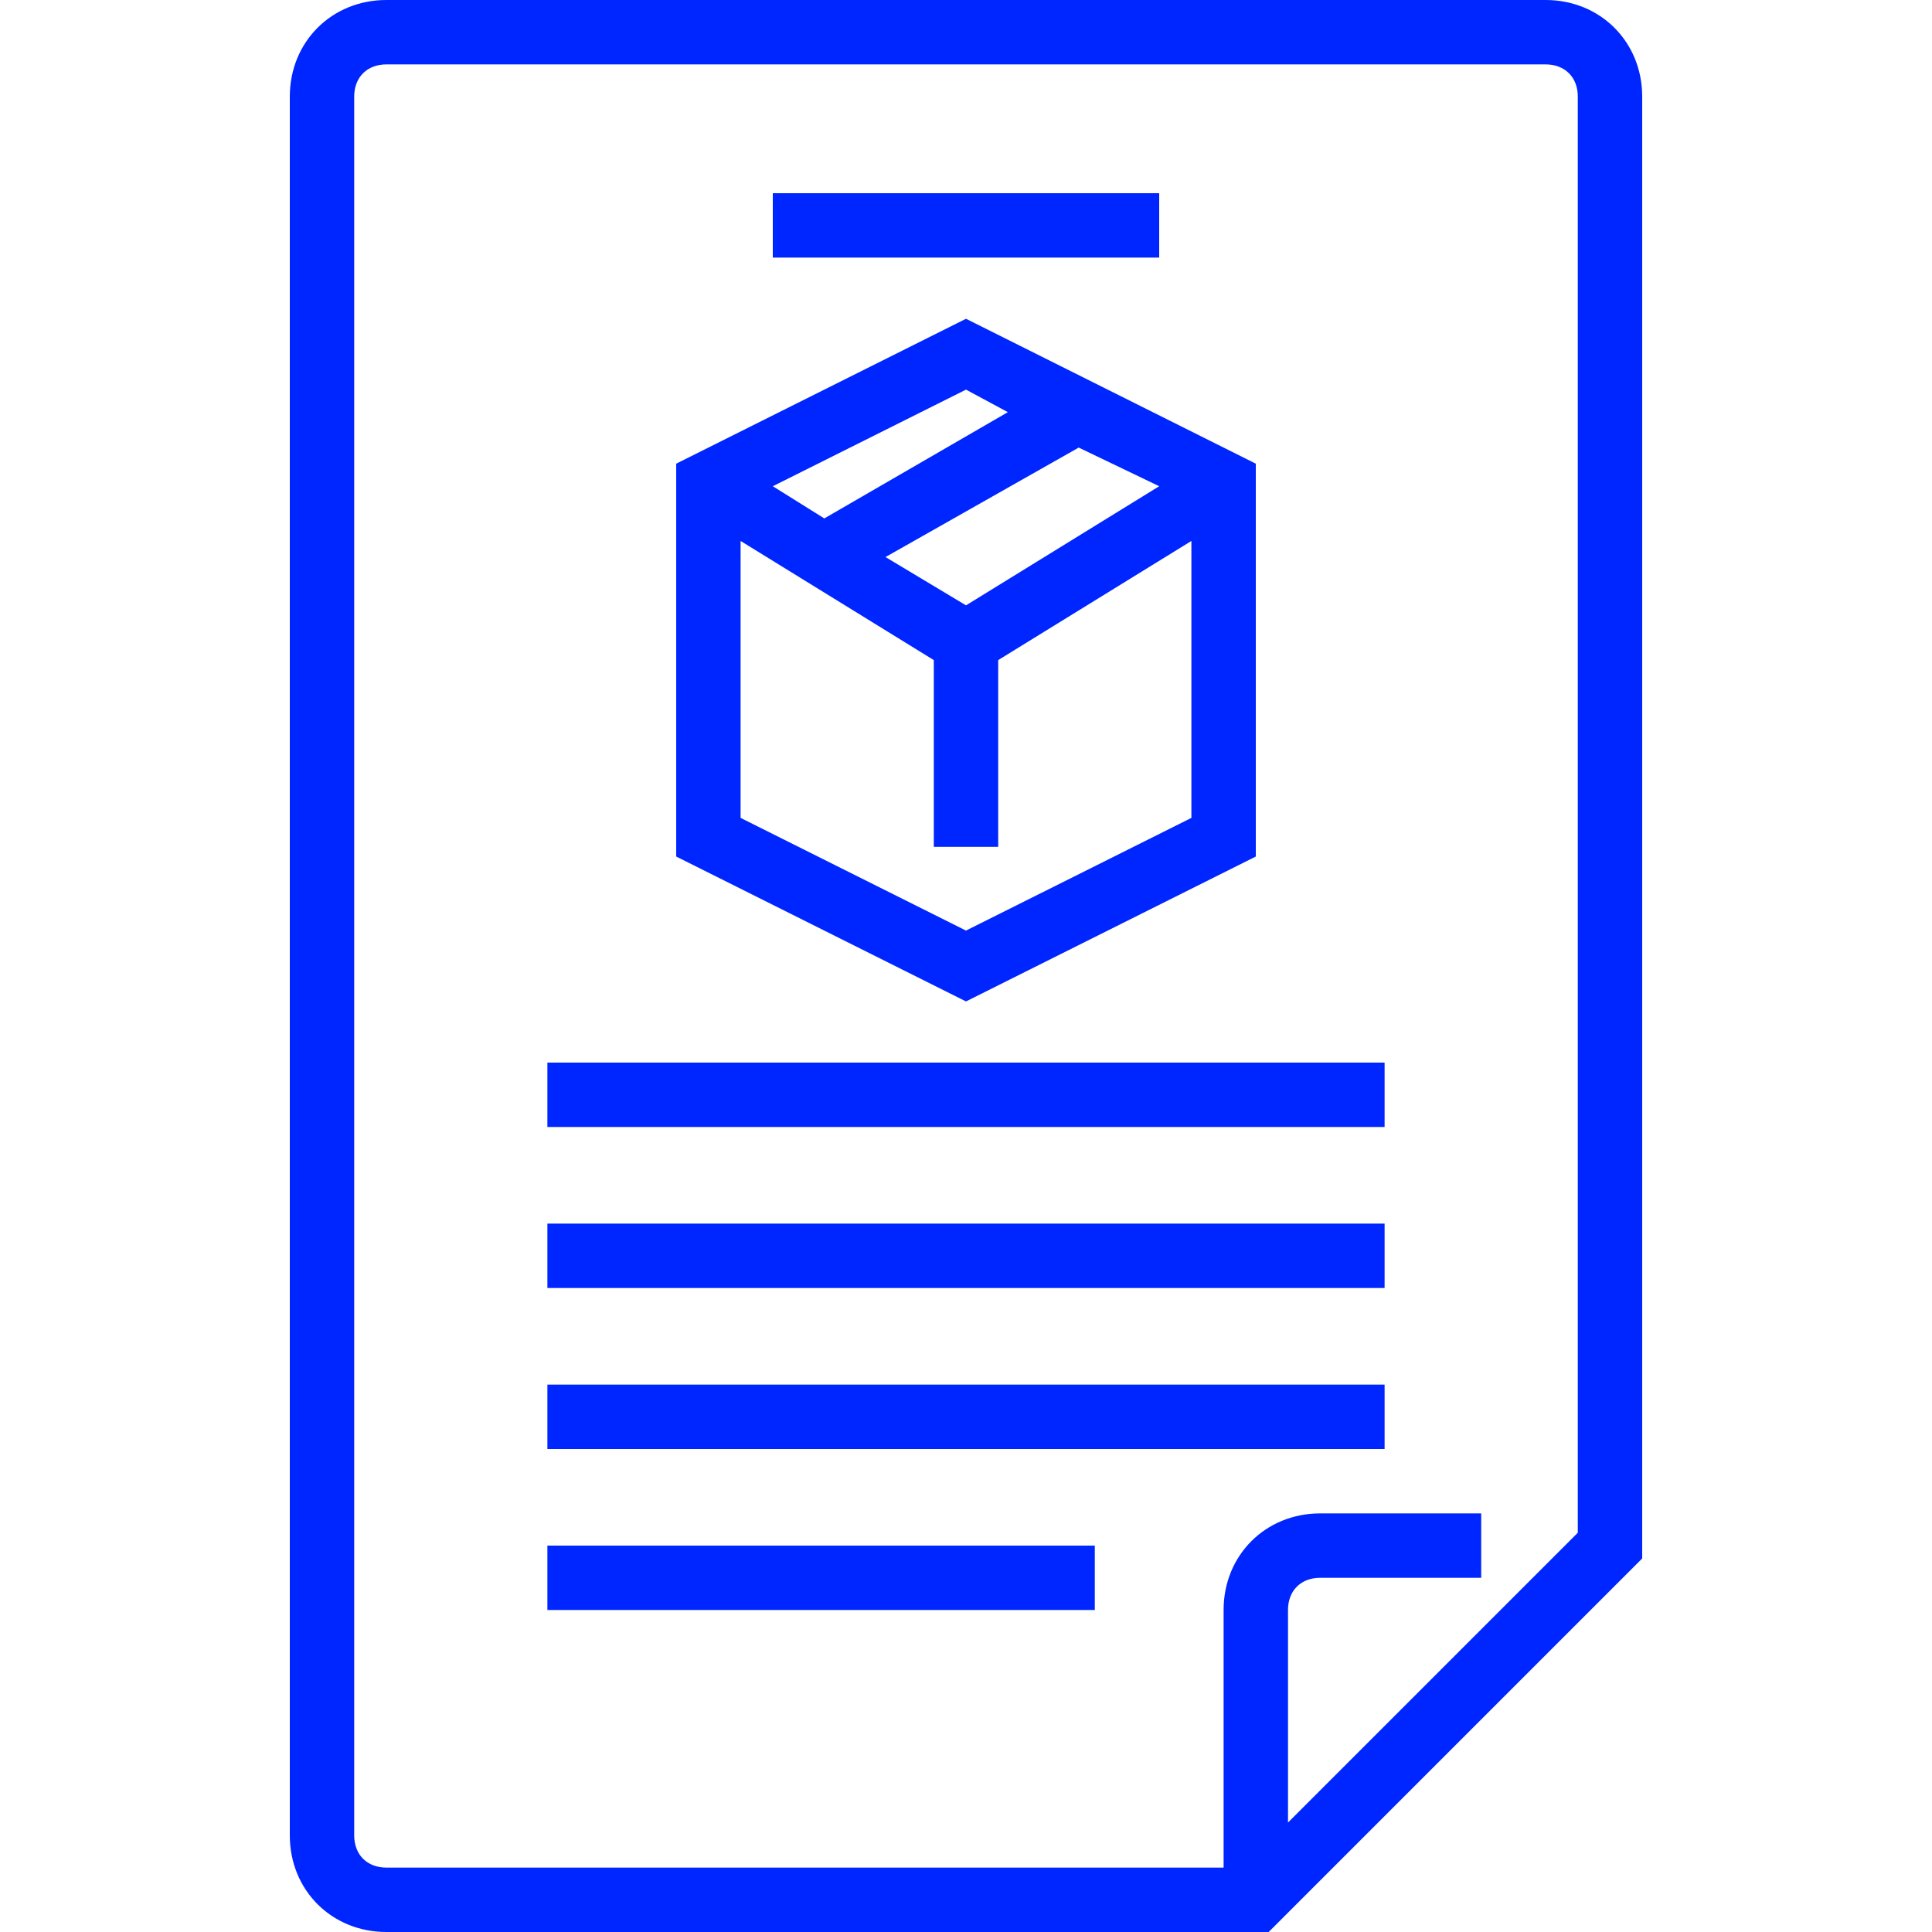 <?xml version="1.0" encoding="UTF-8"?> <svg xmlns="http://www.w3.org/2000/svg" height="512px" viewBox="-72 0 480 480" width="512px" class=""> <g> <path d="m312 0h-288c-13.602 0-24 10.398-24 24v432c0 13.602 10.398 24 24 24h219.199l92.801-92.801v-363.199c0-13.602-10.398-24-24-24zm8 380.801-72 72v-52.801c0-4.801 3.199-8 8-8h40v-16h-40c-13.602 0-24 10.398-24 24v64h-208c-4.801 0-8-3.199-8-8v-432c0-4.801 3.199-8 8-8h288c4.801 0 8 3.199 8 8zm0 0" data-original="#000000" class="active-path" data-old_color="#000000" fill="#0026FF"></path> <path d="m120 48h96v16h-96zm0 0" data-original="#000000" class="active-path" data-old_color="#000000" fill="#0026FF"></path> <path d="m64 264h208v16h-208zm0 0" data-original="#000000" class="active-path" data-old_color="#000000" fill="#0026FF"></path> <path d="m64 304h208v16h-208zm0 0" data-original="#000000" class="active-path" data-old_color="#000000" fill="#0026FF"></path> <path d="m64 344h208v16h-208zm0 0" data-original="#000000" class="active-path" data-old_color="#000000" fill="#0026FF"></path> <path d="m64 384h136v16h-136zm0 0" data-original="#000000" class="active-path" data-old_color="#000000" fill="#0026FF"></path> <path d="m240 212.801v-97.602l-72-36-72 36v97.602l72 36zm-72-62.402-20-12 48-27.199 20 9.602zm10.398-48-45.598 26.402-12.801-8 48-24zm-66.398 32 48 29.602v46.398h16v-46.398l48-29.602v68.801l-56 28-56-28zm0 0" data-original="#000000" class="active-path" data-old_color="#000000" fill="#0026FF"></path> </g> </svg> 